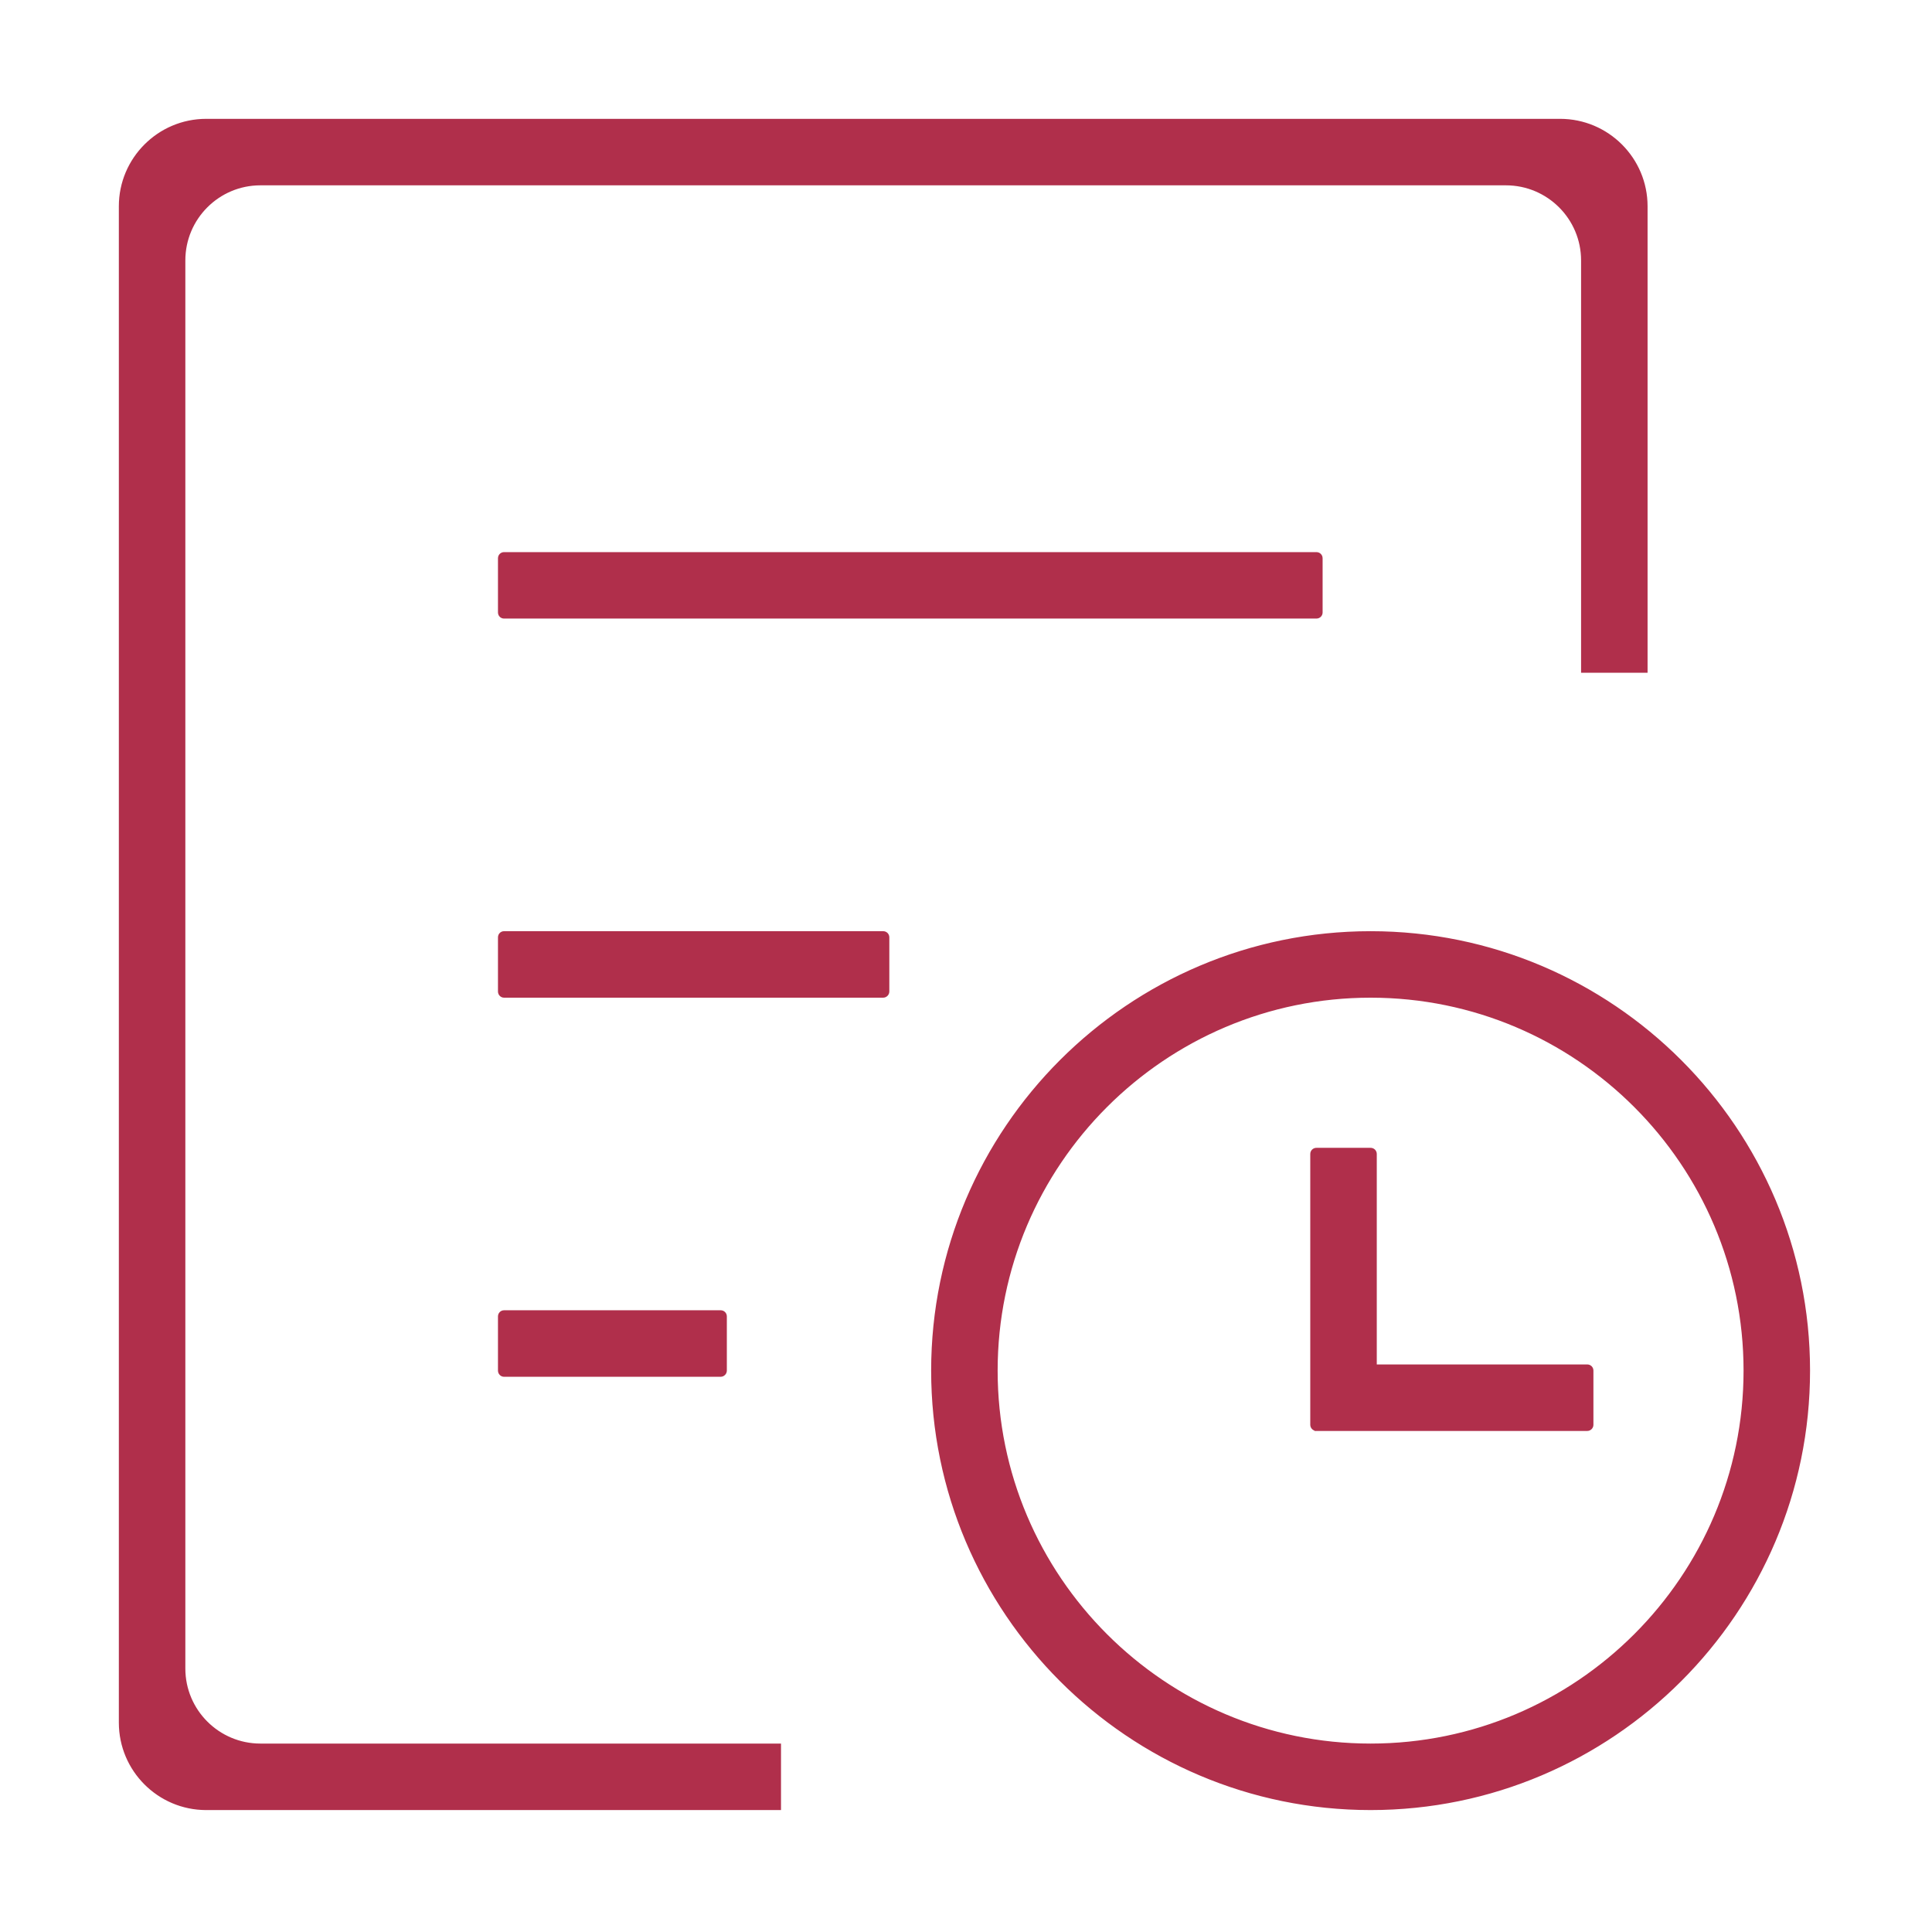 <?xml version="1.0" encoding="utf-8"?>
<!-- Generator: Adobe Illustrator 16.0.0, SVG Export Plug-In . SVG Version: 6.00 Build 0)  -->
<!DOCTYPE svg PUBLIC "-//W3C//DTD SVG 1.1//EN" "http://www.w3.org/Graphics/SVG/1.1/DTD/svg11.dtd">
<svg version="1.1" id="图层_1" xmlns="http://www.w3.org/2000/svg" xmlns:xlink="http://www.w3.org/1999/xlink" x="0px" y="0px"
	 width="32px" height="32px" viewBox="0 0 200 200" enable-background="new 0 0 200 200" xml:space="preserve">
<g>
	<g transform="scale(0.195, 0.195)">
		<path fill="#B02F4B" stroke="#B02F4B" stroke-width="2" stroke-miterlimit="10" d="M727.608,959.908
			c-128.07,0-232.289-104.22-232.289-232.289c0-128.06,104.22-232.277,232.289-232.277c128.075,0,232.294,104.217,232.294,232.277
			C959.902,855.688,855.683,959.908,727.608,959.908z M727.608,528.639c-109.7,0-198.989,89.265-198.989,198.979
			c0,109.7,89.29,198.99,198.989,198.99c109.76,0,198.995-89.29,198.995-198.99C926.603,617.899,837.368,528.639,727.608,528.639z
			 M109.467,959.908c-25.02,0-45.375-20.35-45.375-45.43V109.49c0-25.02,20.355-45.402,45.375-45.402h718.746
			c25.08,0,45.435,20.383,45.435,45.402v246.64h-33.3V138.242c0-22.54-18.315-40.854-40.885-40.854H138.219
			c-22.512,0-40.825,18.315-40.825,40.854v747.546c0,22.51,18.312,40.82,40.825,40.82h275.392v33.305H109.467V959.908z
			 M698.858,758.648c-1.225,0-2.275-1.05-2.275-2.28V612.624c0-1.285,0.995-2.275,2.275-2.275h28.75c1.285,0,2.28,0.99,2.28,2.275
			v112.72h112.729c1.285,0,2.28,0.995,2.28,2.275v28.75c0,1.285-1.05,2.28-2.28,2.28H698.858L698.858,758.648z M267.574,729.893
			c-1.225,0-2.215-1.05-2.215-2.275v-28.75c0-1.29,0.99-2.28,2.215-2.28h115.01c1.282,0,2.275,0.99,2.275,2.28v28.75
			c0,1.225-1.05,2.275-2.275,2.275H267.574z M267.574,528.639c-1.225,0-2.215-1.045-2.215-2.27v-28.752
			c0-1.285,0.99-2.275,2.215-2.275h201.267c1.282,0,2.275,0.99,2.275,2.275v28.752c0,1.22-1.05,2.27-2.275,2.27H267.574z
			 M267.574,327.377c-1.225,0-2.215-0.993-2.215-2.245v-28.752c0-1.285,0.99-2.275,2.215-2.275h431.284
			c1.28,0,2.275,0.99,2.275,2.275v28.752c0,1.252-0.995,2.245-2.275,2.245H267.574z"/>
	</g>
</g>
</svg>

